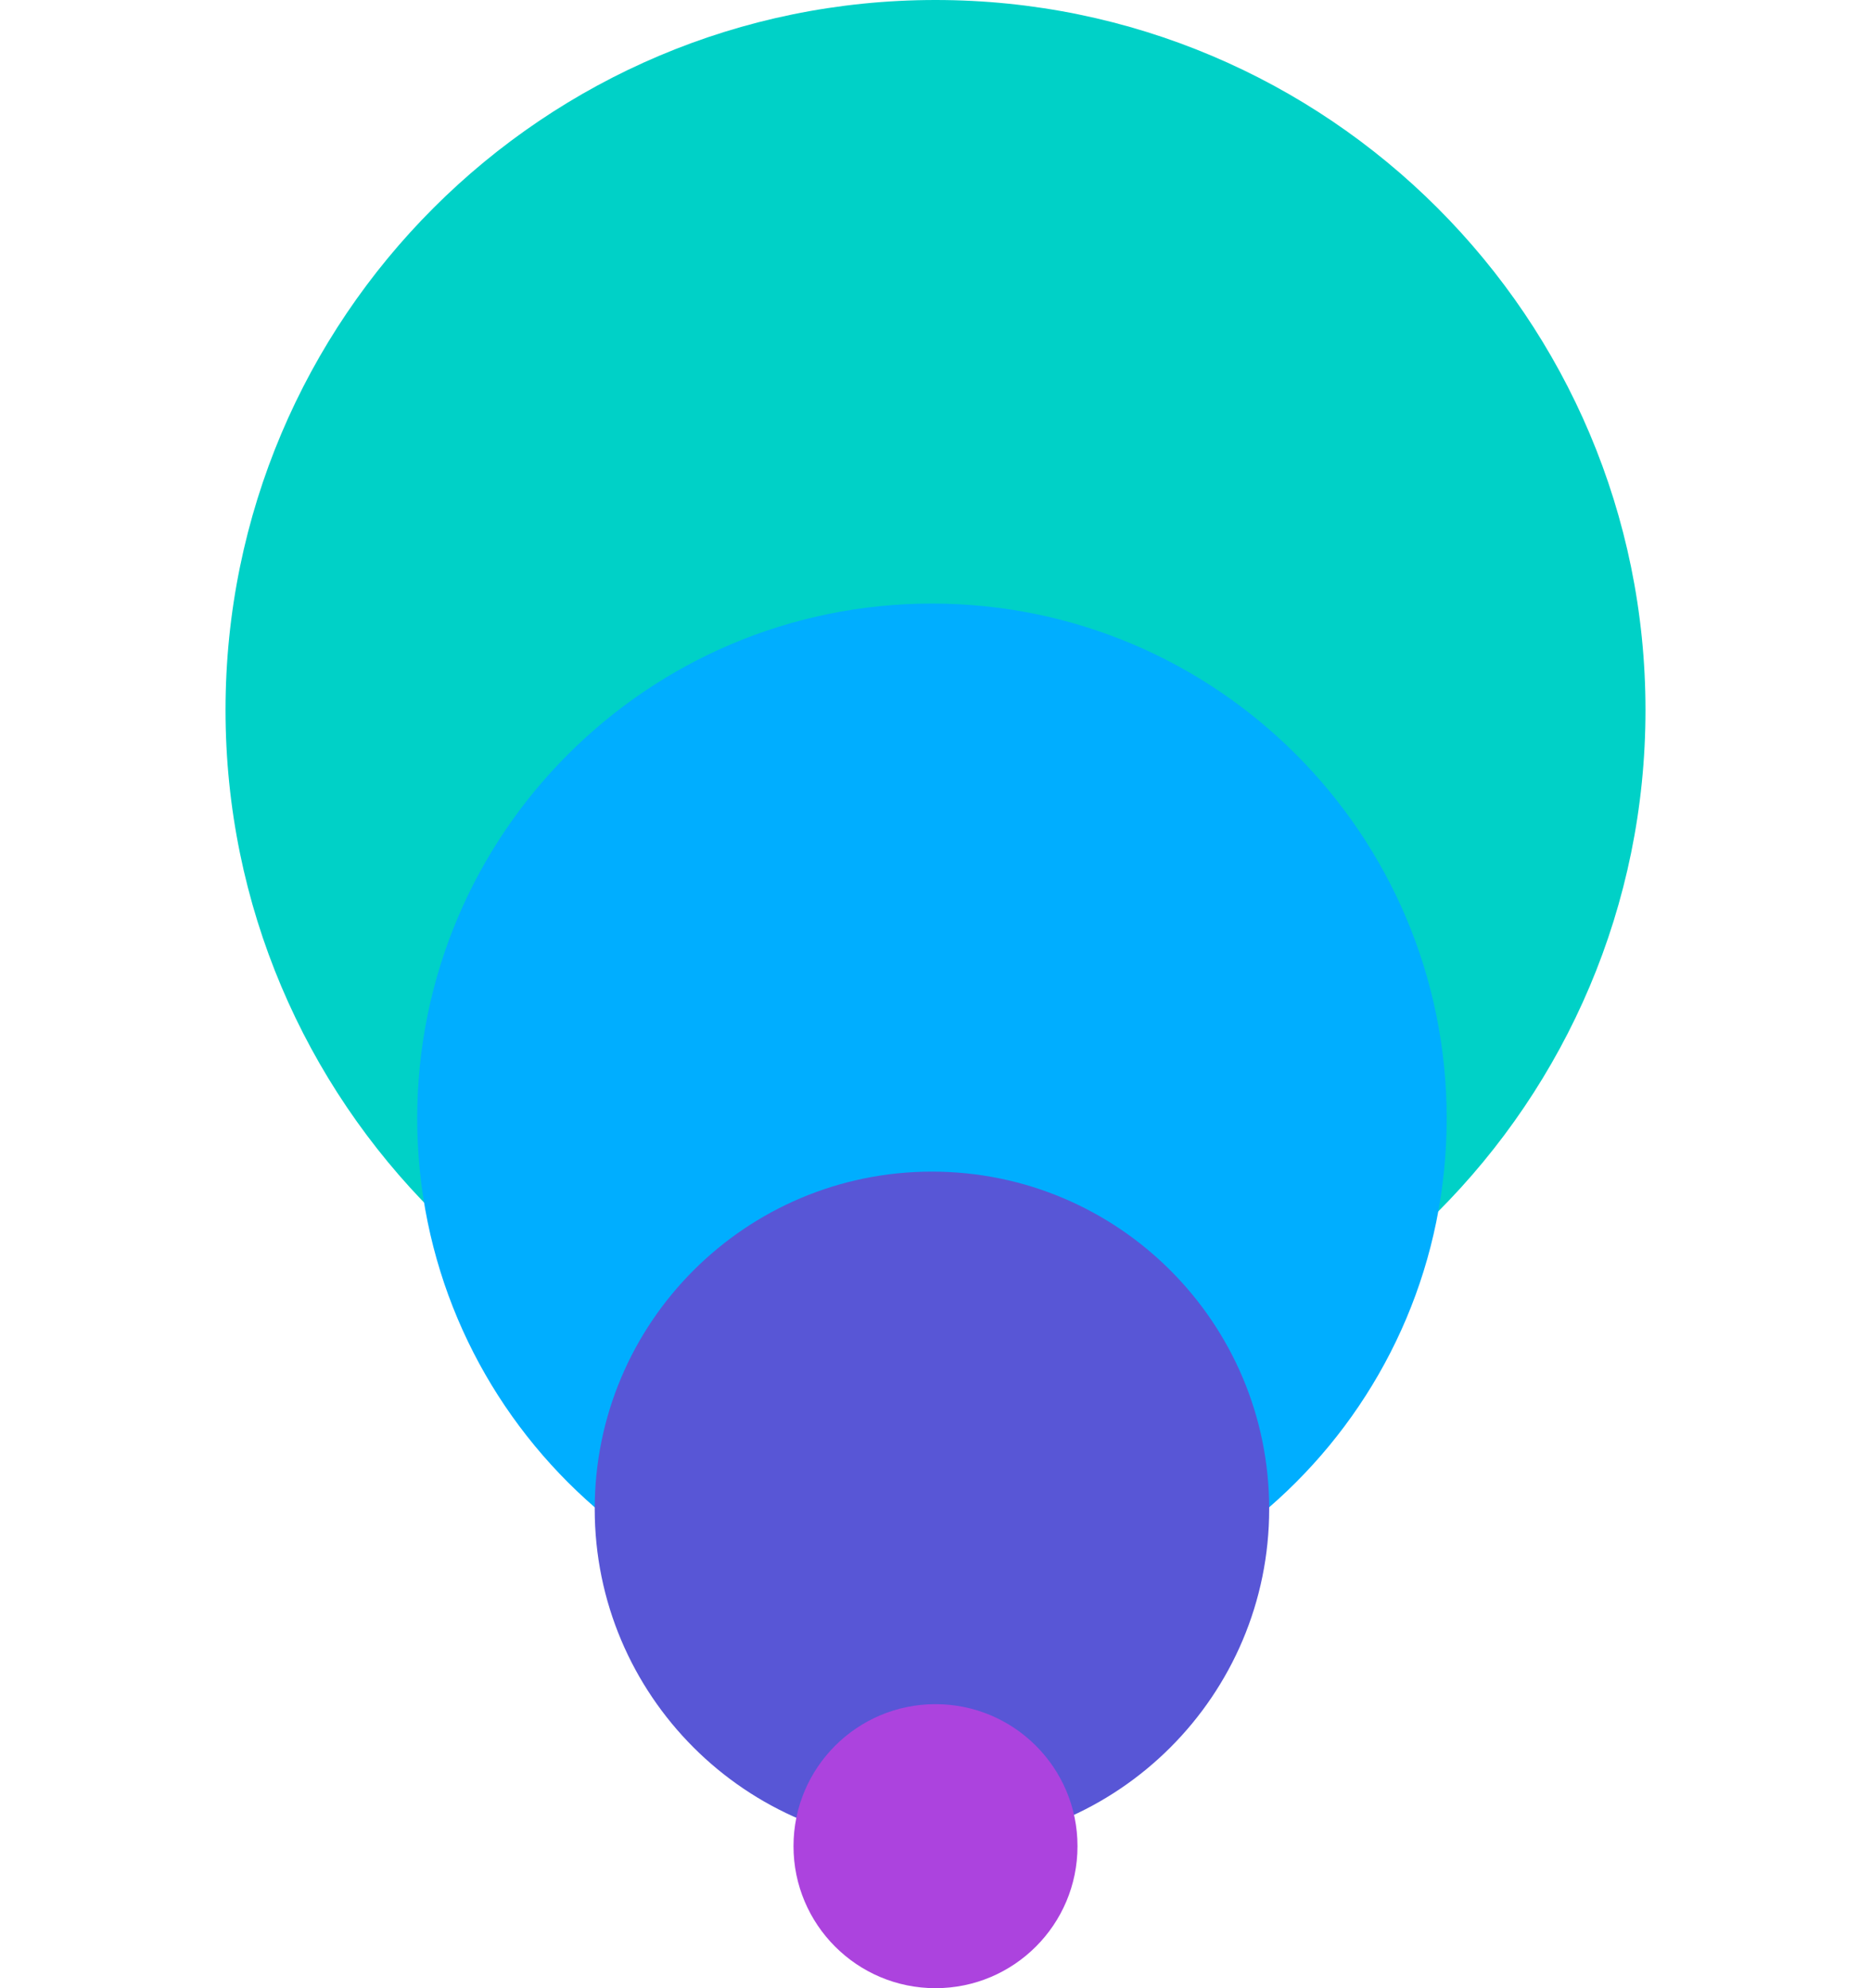 <svg width="160" height="170" viewBox="0 0 160 170" fill="none" xmlns="http://www.w3.org/2000/svg">
<path d="M80 121.429C113.531 121.429 140.715 94.245 140.715 60.715C140.715 27.184 113.531 0 80 0C46.469 0 19.286 27.184 19.286 60.715C19.286 94.245 46.469 121.429 80 121.429Z" fill="#00D1C7"/>
<path d="M79.696 139.644C104.006 139.644 123.714 119.935 123.714 95.626C123.714 71.316 104.006 51.608 79.696 51.608C55.386 51.608 35.678 71.316 35.678 95.626C35.678 119.935 55.386 139.644 79.696 139.644Z" fill="#00AEFF"/>
<path d="M79.696 157.858C95.623 157.858 108.536 144.946 108.536 129.018C108.536 113.091 95.623 100.179 79.696 100.179C63.769 100.179 50.857 113.091 50.857 129.018C50.857 144.946 63.769 157.858 79.696 157.858Z" fill="#5856D6"/>
<path d="M80 170C86.706 170 92.143 164.563 92.143 157.857C92.143 151.151 86.706 145.714 80 145.714C73.294 145.714 67.857 151.151 67.857 157.857C67.857 164.563 73.294 170 80 170Z" fill="#AC43DE"/>
</svg>
